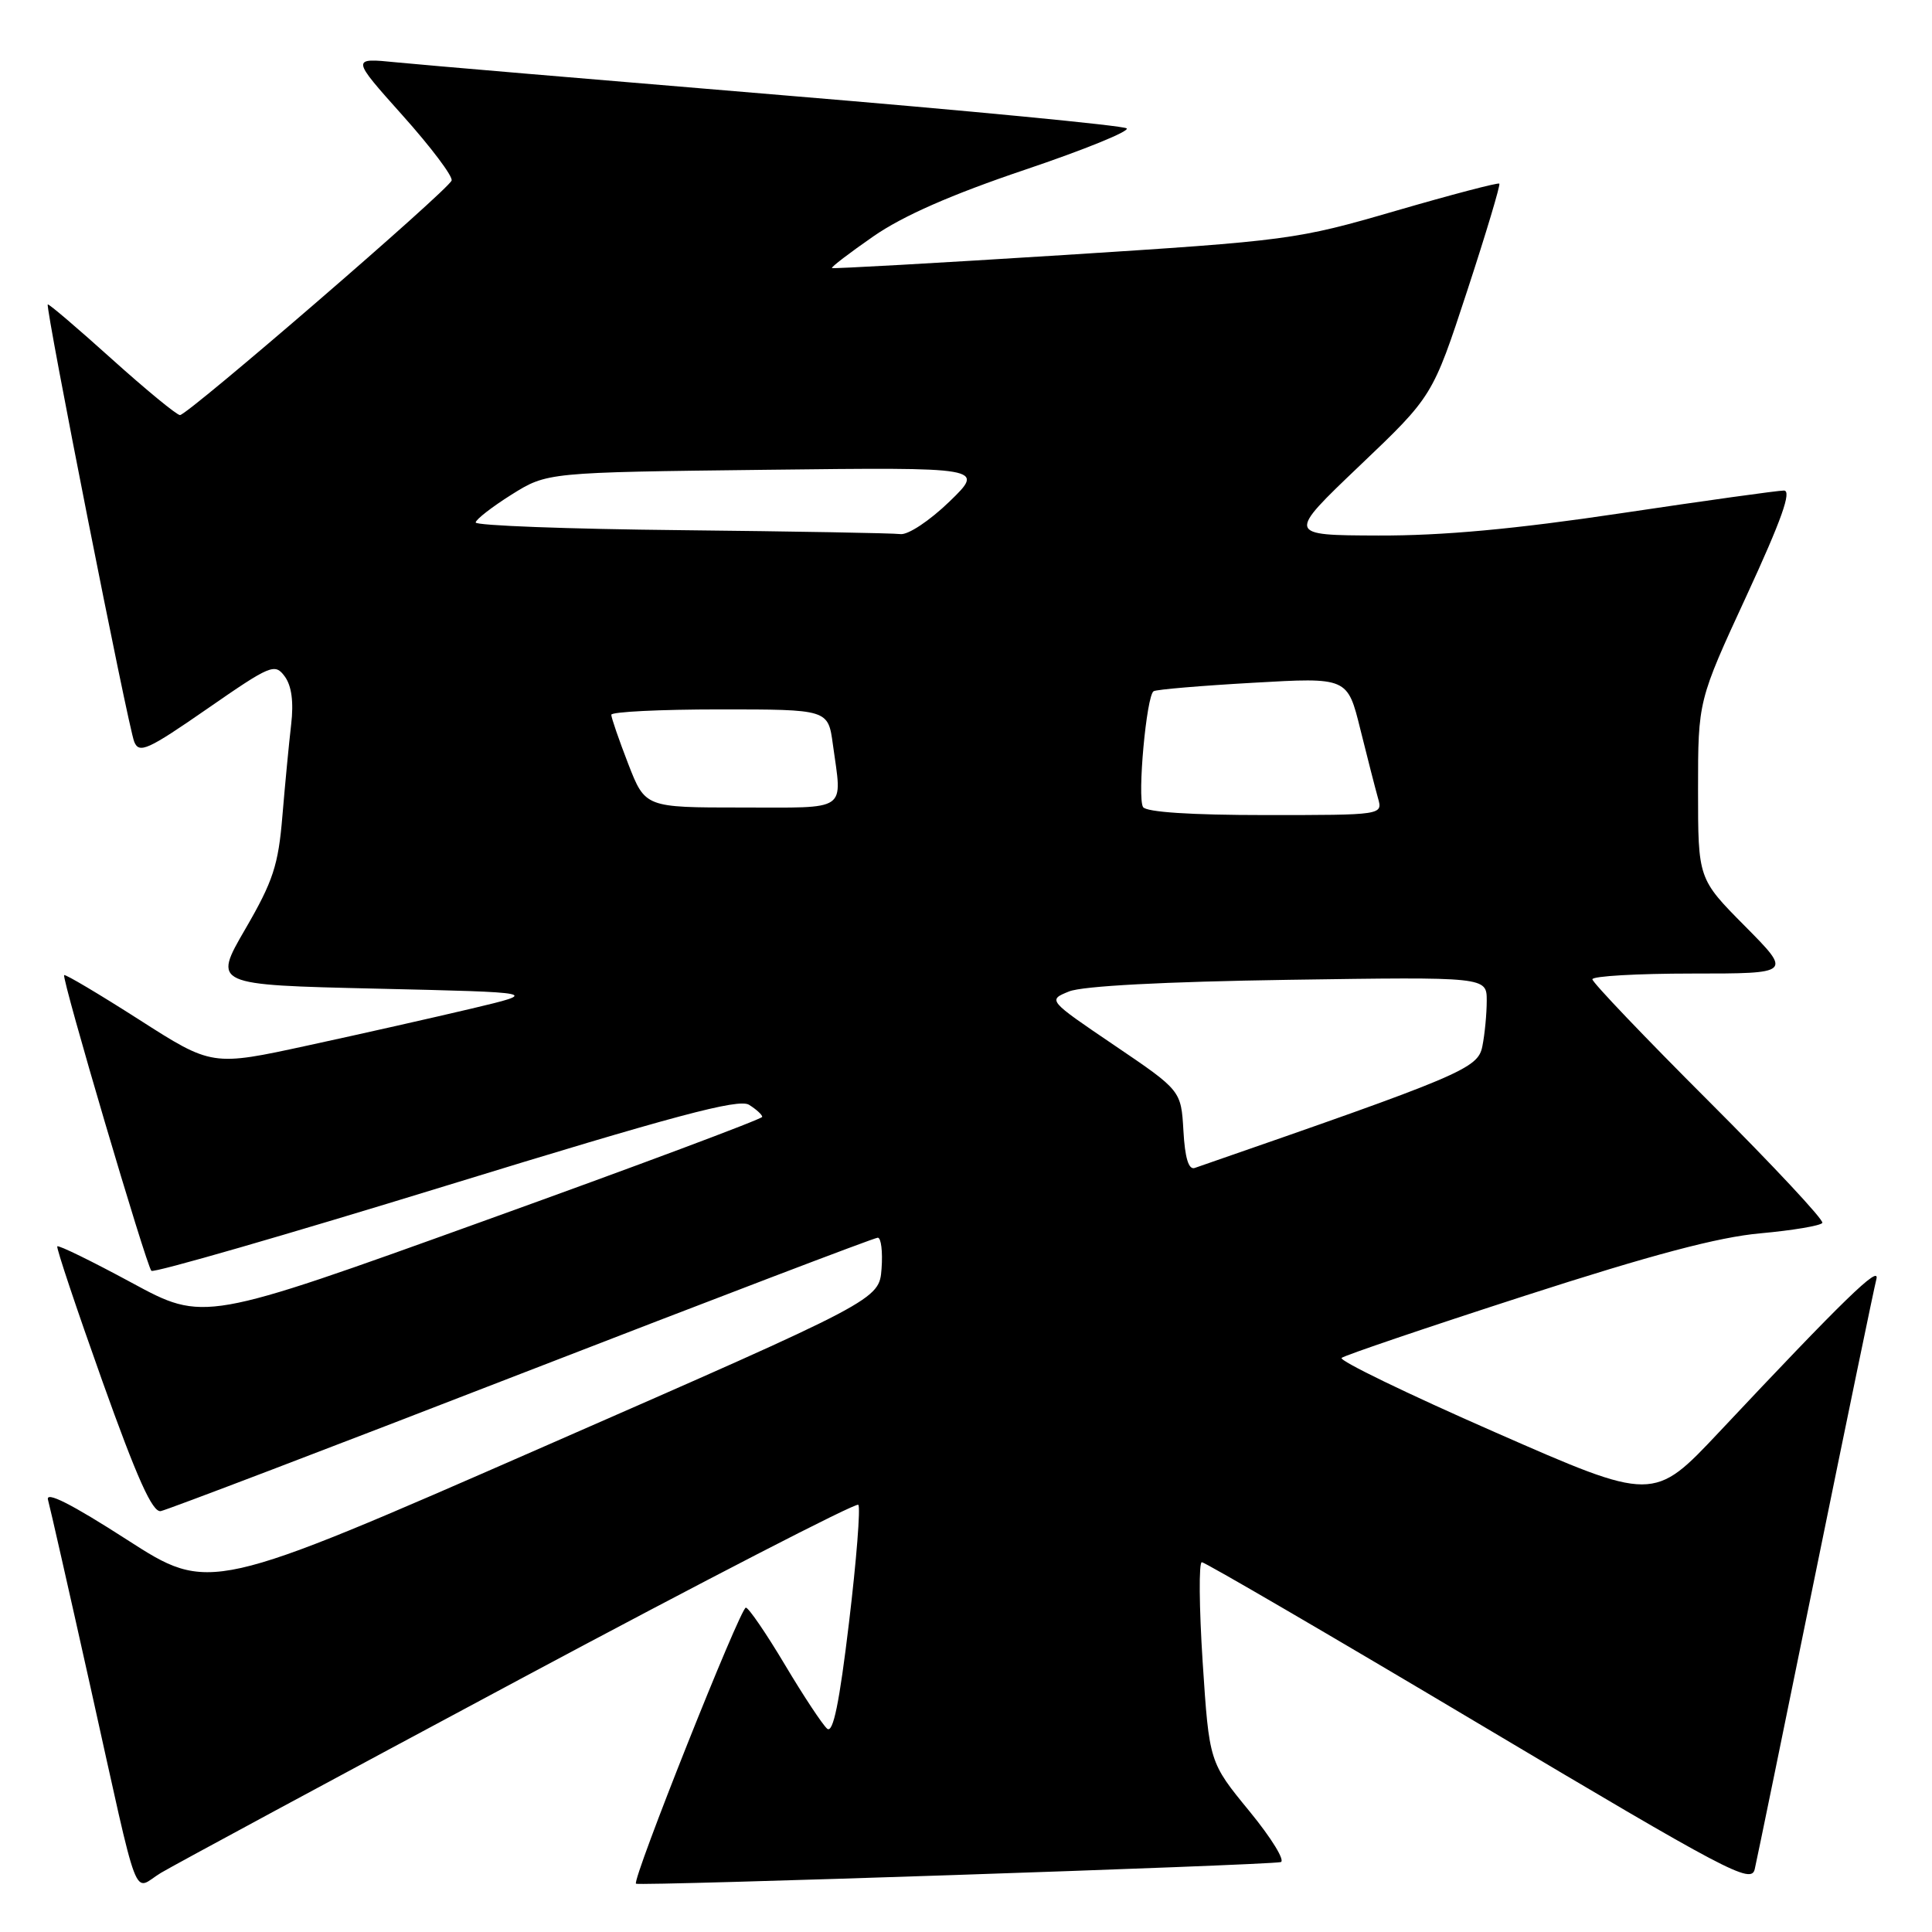 <?xml version="1.0" encoding="UTF-8" standalone="no"?>
<!DOCTYPE svg PUBLIC "-//W3C//DTD SVG 1.1//EN" "http://www.w3.org/Graphics/SVG/1.1/DTD/svg11.dtd" >
<svg xmlns="http://www.w3.org/2000/svg" xmlns:xlink="http://www.w3.org/1999/xlink" version="1.1" viewBox="0 0 256 256">
 <g >
 <path fill="currentColor"
d=" M 68.83 222.54 C 93.21 209.49 113.41 199.08 113.73 199.39 C 114.04 199.71 113.49 206.72 112.50 214.98 C 111.22 225.68 110.39 229.73 109.60 229.06 C 109.00 228.54 106.47 224.73 104.00 220.58 C 101.53 216.44 99.20 213.03 98.83 213.02 C 98.10 213.00 83.74 249.07 84.27 249.60 C 84.60 249.94 167.64 247.16 169.69 246.74 C 170.35 246.61 168.49 243.57 165.56 240.00 C 160.23 233.50 160.23 233.50 159.36 220.25 C 158.89 212.96 158.84 207.00 159.25 207.00 C 159.66 207.00 176.20 216.64 196.00 228.43 C 229.03 248.09 232.04 249.68 232.51 247.68 C 232.79 246.48 236.41 228.85 240.56 208.50 C 244.71 188.15 248.34 170.60 248.63 169.50 C 249.16 167.47 244.31 172.18 227.80 189.75 C 219.10 199.00 219.10 199.00 198.08 189.77 C 186.51 184.70 177.38 180.27 177.77 179.93 C 178.17 179.59 189.07 175.89 202.00 171.71 C 218.83 166.27 227.71 163.91 233.28 163.42 C 237.56 163.03 241.24 162.41 241.47 162.04 C 241.70 161.67 234.94 154.43 226.45 145.95 C 217.95 137.46 211.00 130.18 211.00 129.76 C 211.00 129.34 216.95 129.00 224.22 129.00 C 237.44 129.00 237.44 129.00 231.22 122.72 C 225.00 116.45 225.00 116.45 225.00 104.65 C 225.00 92.85 225.00 92.85 231.43 78.93 C 236.06 68.90 237.45 65.00 236.38 65.00 C 235.57 65.00 225.88 66.35 214.84 68.00 C 200.72 70.11 191.16 70.99 182.63 70.96 C 170.50 70.92 170.50 70.92 180.16 61.71 C 189.83 52.50 189.83 52.50 194.40 38.57 C 196.91 30.91 198.83 24.50 198.67 24.33 C 198.50 24.17 192.32 25.79 184.93 27.94 C 171.80 31.76 170.81 31.89 141.00 33.79 C 124.22 34.85 110.38 35.63 110.24 35.52 C 110.09 35.40 112.57 33.51 115.74 31.31 C 119.64 28.60 126.10 25.77 135.79 22.50 C 143.65 19.85 149.73 17.38 149.29 17.01 C 148.86 16.64 128.25 14.65 103.50 12.60 C 78.75 10.54 55.80 8.59 52.51 8.26 C 46.52 7.66 46.52 7.66 53.35 15.30 C 57.11 19.50 60.03 23.38 59.84 23.92 C 59.40 25.20 24.88 55.00 23.85 55.00 C 23.42 55.00 19.35 51.65 14.80 47.56 C 10.26 43.47 6.45 40.22 6.33 40.34 C 5.98 40.68 16.98 96.34 17.79 98.30 C 18.44 99.89 19.59 99.37 27.44 93.93 C 35.88 88.08 36.42 87.85 37.73 89.63 C 38.64 90.87 38.93 93.01 38.58 96.00 C 38.29 98.47 37.77 103.93 37.42 108.11 C 36.88 114.65 36.19 116.76 32.50 123.11 C 28.21 130.50 28.21 130.50 49.85 131.00 C 71.50 131.50 71.50 131.50 62.50 133.64 C 57.55 134.81 47.78 137.02 40.79 138.53 C 28.09 141.29 28.09 141.29 18.42 135.10 C 13.10 131.70 8.64 129.05 8.50 129.21 C 8.15 129.63 19.39 167.72 20.06 168.39 C 20.37 168.70 37.92 163.63 59.06 157.13 C 89.41 147.80 97.87 145.54 99.25 146.39 C 100.21 146.99 101.00 147.71 101.00 147.99 C 101.00 148.27 84.35 154.50 64.01 161.82 C 27.02 175.15 27.02 175.15 17.45 169.97 C 12.18 167.12 7.75 164.95 7.59 165.15 C 7.44 165.34 10.13 173.38 13.56 183.00 C 18.15 195.86 20.20 200.43 21.30 200.23 C 22.12 200.08 43.65 191.87 69.15 181.98 C 94.64 172.10 115.86 164.00 116.31 164.00 C 116.75 164.00 116.98 165.85 116.81 168.11 C 116.50 172.23 116.50 172.23 72.14 191.65 C 27.78 211.07 27.78 211.07 16.81 204.01 C 9.46 199.28 6.02 197.54 6.36 198.73 C 6.63 199.70 9.16 210.85 11.98 223.50 C 18.65 253.48 17.50 250.46 21.33 248.16 C 23.07 247.12 44.45 235.59 68.83 222.54 Z  M 156.81 149.84 C 156.50 144.50 156.50 144.50 147.66 138.51 C 138.82 132.52 138.82 132.52 141.66 131.37 C 143.45 130.65 154.24 130.08 170.75 129.83 C 197.00 129.44 197.00 129.44 197.00 132.59 C 197.00 134.33 196.74 137.05 196.42 138.64 C 195.83 141.60 193.82 142.45 158.31 154.76 C 157.50 155.04 157.01 153.44 156.81 149.84 Z  M 151.46 106.94 C 150.68 105.68 151.91 92.17 152.86 91.59 C 153.22 91.36 159.15 90.86 166.04 90.47 C 178.55 89.75 178.55 89.75 180.25 96.63 C 181.19 100.41 182.24 104.51 182.59 105.75 C 183.23 108.00 183.23 108.00 167.68 108.00 C 157.80 108.00 151.88 107.61 151.46 106.94 Z  M 83.24 101.21 C 82.01 98.03 81.00 95.10 81.00 94.71 C 81.00 94.32 87.46 94.00 95.36 94.00 C 109.73 94.00 109.73 94.00 110.36 98.64 C 111.60 107.68 112.58 107.00 98.24 107.00 C 85.49 107.00 85.49 107.00 83.24 101.21 Z  M 90.25 70.25 C 75.26 70.10 63.01 69.64 63.03 69.23 C 63.05 68.83 65.19 67.17 67.78 65.54 C 72.50 62.59 72.50 62.59 101.50 62.25 C 130.50 61.91 130.50 61.91 125.81 66.46 C 123.18 69.00 120.32 70.90 119.31 70.77 C 118.31 70.64 105.24 70.41 90.25 70.25 Z "/>
</g>
</svg>